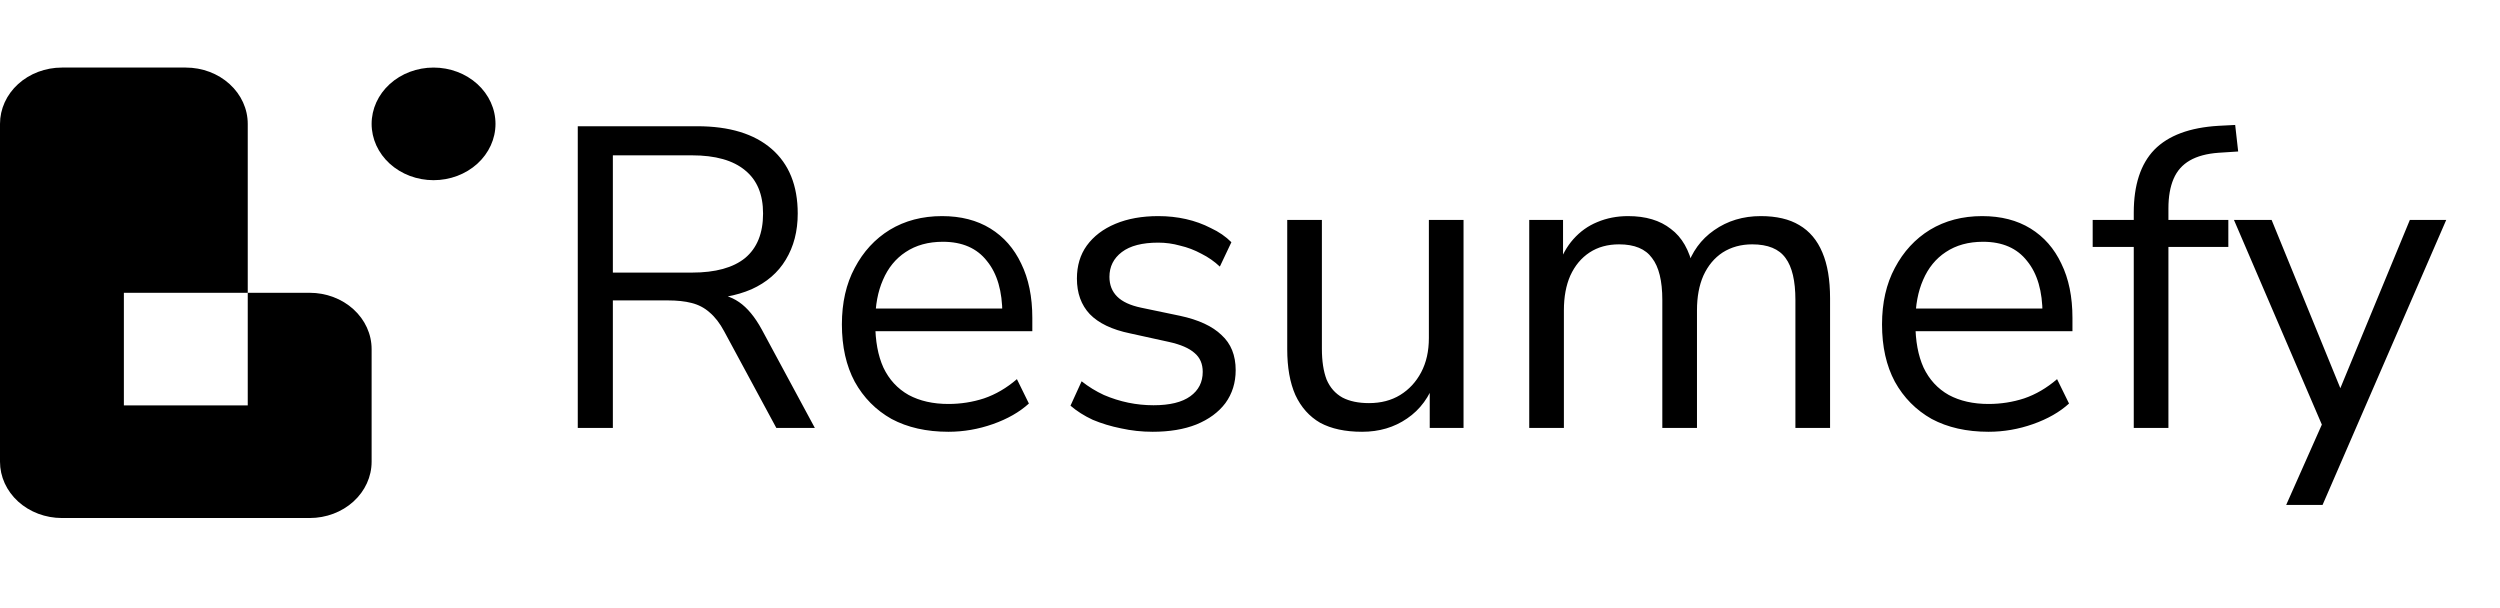<svg width="111" height="27" viewBox="0 0 111 27" fill="currentColor" xmlns="http://www.w3.org/2000/svg">
<path d="M11 13H13.75C14.479 13 15.179 13.263 15.694 13.732C16.21 14.201 16.5 14.837 16.5 15.5V18H11V13ZM5.5 8H11V13H5.5V8ZM5.5 3H8.25C8.611 3 8.969 3.065 9.302 3.19C9.636 3.316 9.939 3.5 10.194 3.732C10.71 4.201 11 4.837 11 5.5V8H5.5V3ZM16.5 5.5C16.5 5.172 16.571 4.847 16.709 4.543C16.848 4.24 17.05 3.964 17.305 3.732C17.821 3.263 18.521 3 19.25 3C19.979 3 20.679 3.263 21.195 3.732C21.71 4.201 22 4.837 22 5.5C22 6.163 21.71 6.799 21.195 7.268C20.679 7.737 19.979 8 19.25 8C18.889 8 18.531 7.935 18.198 7.81C17.864 7.684 17.561 7.5 17.305 7.268C17.05 7.036 16.848 6.76 16.709 6.457C16.571 6.153 16.5 5.828 16.5 5.5ZM11 18H16.5V20.5C16.5 21.163 16.21 21.799 15.694 22.268C15.179 22.737 14.479 23 13.75 23H11V18ZM5.5 18H11V23H5.5V18ZM0 18H5.5V23H2.75C2.389 23 2.031 22.935 1.698 22.81C1.364 22.684 1.061 22.5 0.805 22.268C0.55 22.036 0.348 21.76 0.209 21.457C0.071 21.153 0 20.828 0 20.5L0 18ZM0 13H5.5V18H0V13ZM0 8H5.5V13H0V8ZM0 5.5C0 5.172 0.071 4.847 0.209 4.543C0.348 4.24 0.55 3.964 0.805 3.732C1.321 3.263 2.021 3 2.75 3H5.5V8H0V5.5Z" fill="currentColor"/>
<path d="M25.653 19V5.605H30.954C32.385 5.605 33.487 5.941 34.26 6.612C35.033 7.283 35.419 8.24 35.419 9.481C35.419 10.266 35.242 10.95 34.887 11.533C34.545 12.103 34.038 12.54 33.367 12.844C32.696 13.135 31.891 13.281 30.954 13.281L31.144 13.034H31.524C32.018 13.034 32.449 13.161 32.816 13.414C33.183 13.667 33.519 14.073 33.823 14.63L36.179 19H34.469L32.151 14.706C31.961 14.351 31.746 14.073 31.505 13.87C31.277 13.667 31.011 13.528 30.707 13.452C30.416 13.376 30.061 13.338 29.643 13.338H27.211V19H25.653ZM27.211 12.103H30.726C31.765 12.103 32.55 11.888 33.082 11.457C33.614 11.014 33.88 10.355 33.88 9.481C33.88 8.632 33.614 7.993 33.082 7.562C32.55 7.119 31.765 6.897 30.726 6.897H27.211V12.103ZM42.111 19.171C41.136 19.171 40.293 18.981 39.584 18.601C38.887 18.208 38.343 17.657 37.95 16.948C37.57 16.239 37.38 15.39 37.38 14.402C37.38 13.439 37.57 12.603 37.95 11.894C38.33 11.172 38.849 10.608 39.508 10.203C40.179 9.798 40.952 9.595 41.826 9.595C42.662 9.595 43.377 9.779 43.973 10.146C44.568 10.513 45.024 11.033 45.341 11.704C45.67 12.375 45.835 13.18 45.835 14.117V14.706H38.558V13.699H44.809L44.505 13.946C44.505 12.933 44.277 12.147 43.821 11.59C43.377 11.02 42.725 10.735 41.864 10.735C41.218 10.735 40.667 10.887 40.211 11.191C39.767 11.482 39.432 11.894 39.204 12.426C38.976 12.945 38.862 13.553 38.862 14.25V14.364C38.862 15.137 38.982 15.789 39.223 16.321C39.476 16.853 39.85 17.258 40.344 17.537C40.838 17.803 41.427 17.936 42.111 17.936C42.656 17.936 43.181 17.854 43.688 17.689C44.207 17.512 44.695 17.227 45.151 16.834L45.683 17.917C45.265 18.297 44.733 18.601 44.087 18.829C43.441 19.057 42.782 19.171 42.111 19.171ZM51.178 19.171C50.697 19.171 50.228 19.12 49.772 19.019C49.329 18.93 48.911 18.804 48.518 18.639C48.138 18.462 47.809 18.253 47.53 18.012L48.024 16.929C48.328 17.17 48.657 17.372 49.012 17.537C49.367 17.689 49.728 17.803 50.095 17.879C50.462 17.955 50.836 17.993 51.216 17.993C51.938 17.993 52.483 17.86 52.85 17.594C53.218 17.328 53.401 16.967 53.401 16.511C53.401 16.156 53.281 15.878 53.04 15.675C52.8 15.46 52.419 15.295 51.9 15.181L50.171 14.801C49.373 14.636 48.778 14.351 48.385 13.946C48.005 13.541 47.815 13.015 47.815 12.369C47.815 11.799 47.961 11.311 48.252 10.906C48.556 10.488 48.98 10.165 49.525 9.937C50.07 9.709 50.703 9.595 51.425 9.595C51.856 9.595 52.267 9.639 52.66 9.728C53.053 9.817 53.42 9.95 53.762 10.127C54.117 10.292 54.421 10.501 54.674 10.754L54.161 11.837C53.92 11.609 53.648 11.419 53.344 11.267C53.04 11.102 52.724 10.982 52.394 10.906C52.078 10.817 51.755 10.773 51.425 10.773C50.716 10.773 50.178 10.912 49.81 11.191C49.443 11.47 49.259 11.837 49.259 12.293C49.259 12.648 49.373 12.939 49.601 13.167C49.829 13.395 50.184 13.56 50.665 13.661L52.394 14.022C53.218 14.199 53.832 14.484 54.237 14.877C54.655 15.257 54.864 15.776 54.864 16.435C54.864 16.992 54.712 17.48 54.408 17.898C54.104 18.303 53.673 18.62 53.116 18.848C52.572 19.063 51.925 19.171 51.178 19.171ZM60.478 19.171C59.73 19.171 59.11 19.038 58.616 18.772C58.134 18.493 57.767 18.082 57.514 17.537C57.273 16.992 57.153 16.315 57.153 15.504V9.766H58.692V15.485C58.692 16.03 58.761 16.486 58.901 16.853C59.053 17.208 59.287 17.474 59.604 17.651C59.92 17.816 60.313 17.898 60.782 17.898C61.314 17.898 61.776 17.778 62.169 17.537C62.561 17.296 62.872 16.961 63.1 16.53C63.328 16.099 63.442 15.593 63.442 15.01V9.766H64.981V19H63.48V16.872H63.727C63.473 17.619 63.055 18.189 62.473 18.582C61.903 18.975 61.238 19.171 60.478 19.171ZM67.898 19V9.766H69.399V11.818H69.19C69.342 11.349 69.564 10.95 69.855 10.621C70.159 10.279 70.514 10.026 70.919 9.861C71.337 9.684 71.793 9.595 72.287 9.595C73.072 9.595 73.706 9.785 74.187 10.165C74.681 10.532 75.01 11.109 75.175 11.894H74.89C75.118 11.185 75.523 10.627 76.106 10.222C76.701 9.804 77.392 9.595 78.177 9.595C78.874 9.595 79.444 9.728 79.887 9.994C80.343 10.26 80.685 10.665 80.913 11.21C81.141 11.742 81.255 12.42 81.255 13.243V19H79.716V13.319C79.716 12.47 79.57 11.85 79.279 11.457C78.988 11.052 78.494 10.849 77.797 10.849C77.303 10.849 76.866 10.969 76.486 11.21C76.119 11.451 75.834 11.793 75.631 12.236C75.441 12.667 75.346 13.18 75.346 13.775V19H73.807V13.319C73.807 12.47 73.655 11.85 73.351 11.457C73.06 11.052 72.572 10.849 71.888 10.849C71.381 10.849 70.944 10.969 70.577 11.21C70.21 11.451 69.925 11.793 69.722 12.236C69.532 12.667 69.437 13.18 69.437 13.775V19H67.898ZM88.293 19.171C87.318 19.171 86.476 18.981 85.766 18.601C85.07 18.208 84.525 17.657 84.132 16.948C83.752 16.239 83.562 15.39 83.562 14.402C83.562 13.439 83.752 12.603 84.132 11.894C84.513 11.172 85.032 10.608 85.691 10.203C86.362 9.798 87.135 9.595 88.008 9.595C88.844 9.595 89.56 9.779 90.156 10.146C90.751 10.513 91.207 11.033 91.523 11.704C91.853 12.375 92.017 13.18 92.017 14.117V14.706H84.74V13.699H90.992L90.688 13.946C90.688 12.933 90.46 12.147 90.004 11.59C89.56 11.02 88.908 10.735 88.046 10.735C87.4 10.735 86.85 10.887 86.394 11.191C85.95 11.482 85.615 11.894 85.386 12.426C85.159 12.945 85.044 13.553 85.044 14.25V14.364C85.044 15.137 85.165 15.789 85.406 16.321C85.659 16.853 86.032 17.258 86.526 17.537C87.02 17.803 87.609 17.936 88.293 17.936C88.838 17.936 89.364 17.854 89.871 17.689C90.39 17.512 90.877 17.227 91.334 16.834L91.865 17.917C91.448 18.297 90.915 18.601 90.269 18.829C89.624 19.057 88.965 19.171 88.293 19.171ZM94.739 19V10.963H92.915V9.766H95.157L94.739 10.165V9.443C94.739 8.214 95.043 7.283 95.651 6.65C96.271 6.017 97.221 5.662 98.501 5.586L99.242 5.548L99.375 6.726L98.501 6.783C97.981 6.821 97.557 6.935 97.228 7.125C96.898 7.315 96.658 7.587 96.506 7.942C96.354 8.297 96.278 8.734 96.278 9.253V10.051L96.05 9.766H98.938V10.963H96.278V19H94.739ZM101.506 22.42L103.235 18.525V19.19L99.188 9.766H100.86L104.166 17.86H103.653L106.997 9.766H108.612L103.121 22.42H101.506Z" fill="currentColor"/>
</svg>

